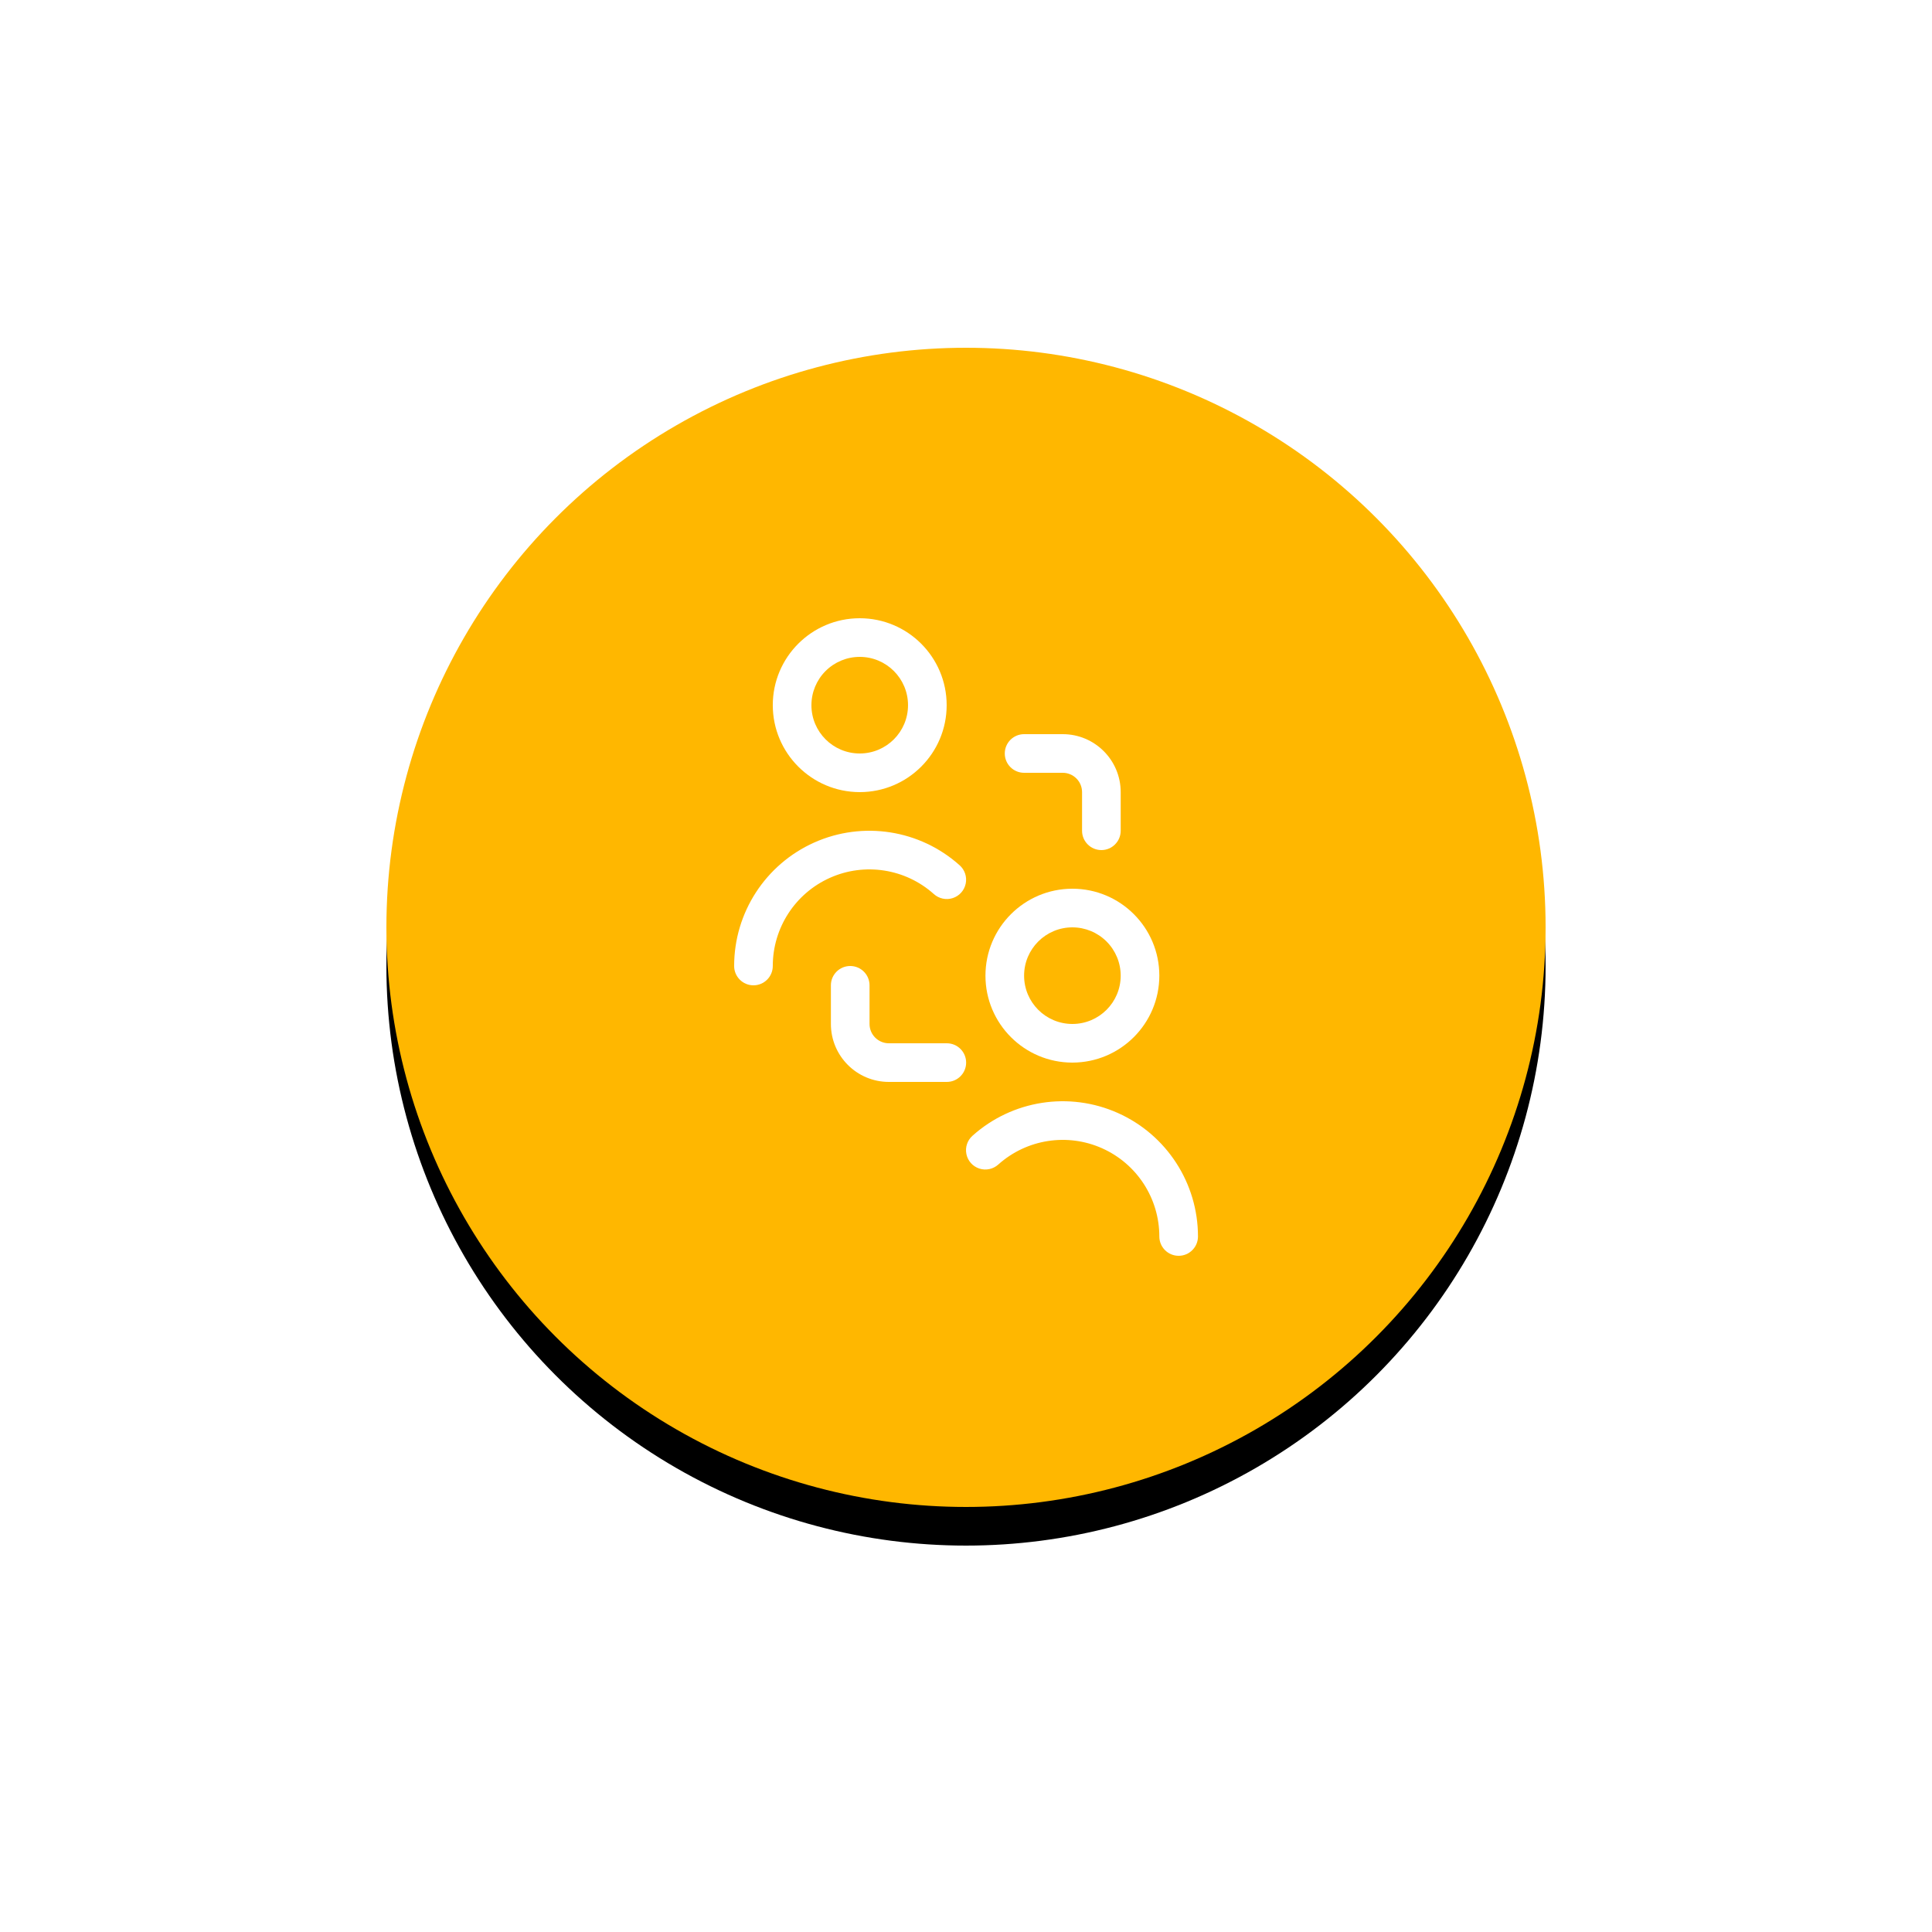 <?xml version="1.0" encoding="UTF-8"?>
<svg width="100px" height="100px" viewBox="0 0 100 100" version="1.1" xmlns="http://www.w3.org/2000/svg" xmlns:xlink="http://www.w3.org/1999/xlink">
    <title>A2CD5FFB-C0EF-45F5-898F-EC53D7B97A6F</title>
    <defs>
        <circle id="path-1" cx="30" cy="30" r="30"></circle>
        <filter x="-51.7%" y="-48.3%" width="203.3%" height="203.3%" filterUnits="objectBoundingBox" id="filter-2">
            <feOffset dx="0" dy="2" in="SourceAlpha" result="shadowOffsetOuter1"></feOffset>
            <feGaussianBlur stdDeviation="10" in="shadowOffsetOuter1" result="shadowBlurOuter1"></feGaussianBlur>
            <feColorMatrix values="0 0 0 0 1   0 0 0 0 0.697   0 0 0 0 0  0 0 0 0.275 0" type="matrix" in="shadowBlurOuter1"></feColorMatrix>
        </filter>
    </defs>
    <g id="BUS-Flow" stroke="none" stroke-width="1" fill="none" fill-rule="evenodd">
        <g id="04-supervisor-view" transform="translate(-1097, -368)">
            <g id="Group-19" transform="translate(1093, 365)">
                <g id="Group-24" transform="translate(24, 21)">
                    <g id="Oval-Copy-58">
                        <use fill="black" fill-opacity="1" filter="url(#filter-2)" xlink:href="#path-1"></use>
                        <use fill="#FFB700" fill-rule="evenodd" xlink:href="#path-1"></use>
                    </g>
                    <g id="Group-9" transform="translate(18, 14)" fill="#FFFFFF" fill-rule="nonzero">
                        <g id="Group-10">
                            <path d="M12.007,18 C12.007,15.239 10.384,12.737 7.864,11.61 C5.344,10.483 2.397,10.943 0.34,12.783 C0.07,13.02 -0.052,13.384 0.021,13.736 C0.093,14.088 0.349,14.374 0.691,14.485 C1.033,14.596 1.408,14.515 1.674,14.273 C3.144,12.959 5.249,12.631 7.048,13.436 C8.848,14.241 10.007,16.028 10.007,18 C10.007,18.552 10.455,19 11.007,19 C11.559,19 12.007,18.552 12.007,18 Z M5.507,9 C3.022,9 1.007,6.985 1.007,4.5 C1.007,2.015 3.022,0 5.507,0 C7.992,0 10.007,2.015 10.007,4.5 C10.004,6.984 7.991,8.997 5.507,9 Z M5.507,2 C4.126,2 3.007,3.119 3.007,4.5 C3.007,5.881 4.126,7 5.507,7 C6.888,7 8.007,5.881 8.007,4.5 C8.007,3.837 7.744,3.201 7.275,2.732 C6.806,2.263 6.17,2 5.507,2 Z" id="Shape" transform="translate(6.003, 9.5) scale(-1, 1) translate(-6.003, -9.5) "></path>
                            <path d="M24.007,32 C24.007,29.239 22.384,26.737 19.864,25.61 C17.344,24.483 14.397,24.943 12.34,26.783 C12.07,27.02 11.948,27.384 12.021,27.736 C12.093,28.088 12.349,28.374 12.691,28.485 C13.033,28.596 13.408,28.515 13.674,28.273 C15.144,26.959 17.249,26.631 19.048,27.436 C20.848,28.241 22.007,30.028 22.007,32 C22.007,32.552 22.455,33 23.007,33 C23.559,33 24.007,32.552 24.007,32 Z M17.507,23 C15.022,23 13.007,20.985 13.007,18.5 C13.007,16.015 15.022,14 17.507,14 C19.992,14 22.007,16.015 22.007,18.5 C22.004,20.984 19.991,22.997 17.507,23 Z M17.507,16 C16.126,16 15.007,17.119 15.007,18.5 C15.007,19.881 16.126,21 17.507,21 C18.888,21 20.007,19.881 20.007,18.5 C20.007,17.837 19.744,17.201 19.275,16.732 C18.806,16.263 18.17,16 17.507,16 Z" id="Shape-Copy"></path>
                            <path d="M14.007,7 C14.007,6.448 14.455,6 15.007,6 L17.007,6 C18.664,6 20.007,7.343 20.007,9 L20.007,11 C20.007,11.552 19.559,12 19.007,12 C18.455,12 18.007,11.552 18.007,11 L18.007,9 C18.007,8.448 17.559,8 17.007,8 L15.007,8 C14.455,8 14.007,7.552 14.007,7 Z M12.007,23 C12.007,23.552 11.559,24 11.007,24 L8.007,24 C6.35,24 5.007,22.657 5.007,21 L5.007,19 C5.007,18.448 5.455,18 6.007,18 C6.559,18 7.007,18.448 7.007,19 L7.007,21 C7.007,21.552 7.455,22 8.007,22 L11.007,22 C11.559,22 12.007,22.448 12.007,23 Z" id="Shape"></path>
                        </g>
                    </g>
                </g>
            </g>
        </g>
    </g>
</svg>